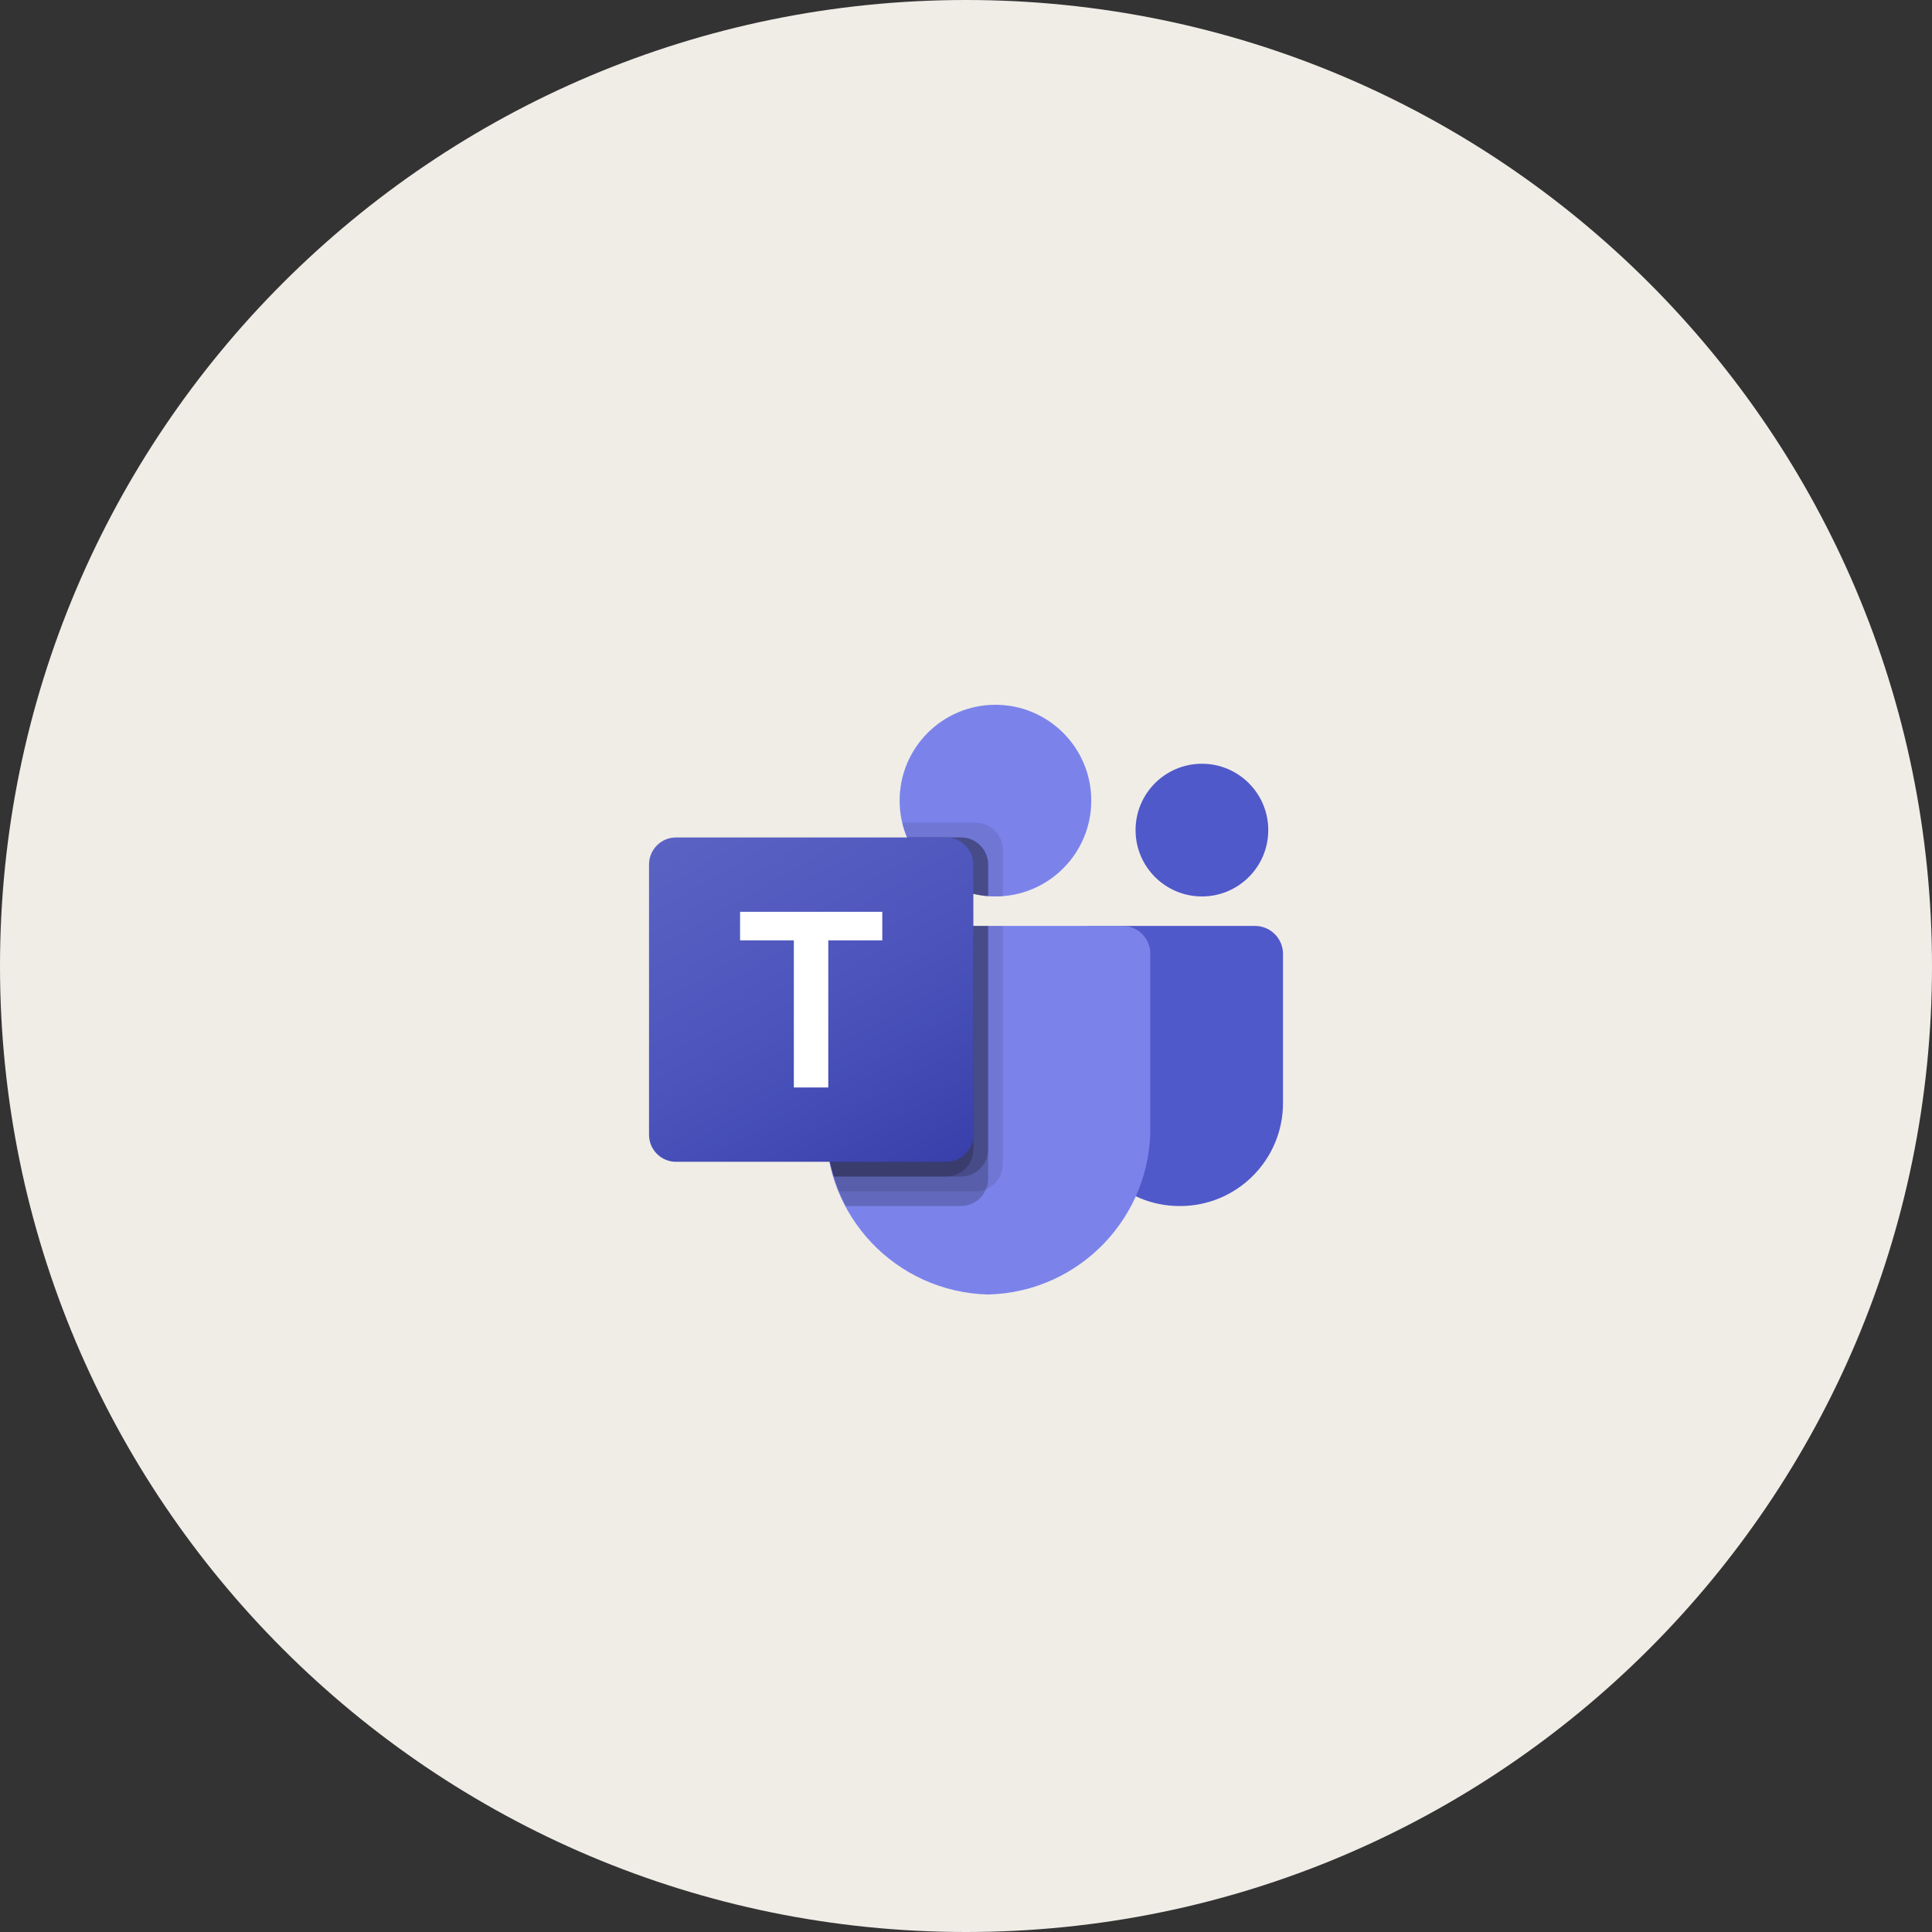 <svg width="64" height="64" viewBox="0 0 64 64" fill="none" xmlns="http://www.w3.org/2000/svg">
<rect x="0" y="0" width="64" height="64" fill="#333333" stroke="none"/>
<path d="M0 32C0 14.327 14.327 0 32 0C49.673 0 64 14.327 64 32C64 49.673 49.673 64 32 64C14.327 64 0 49.673 0 32Z" fill="#F0EDE7"/>
<path d="M36.149 30.672H41.573C42.086 30.672 42.501 31.088 42.501 31.6V36.541C42.501 38.425 40.974 39.952 39.091 39.952H39.075C37.191 39.952 35.664 38.425 35.664 36.542V31.157C35.664 30.89 35.881 30.672 36.149 30.672Z" fill="#5059C9"/>
<path d="M39.815 29.696C41.029 29.696 42.013 28.712 42.013 27.498C42.013 26.284 41.029 25.3 39.815 25.3C38.601 25.3 37.617 26.284 37.617 27.498C37.617 28.712 38.601 29.696 39.815 29.696Z" fill="#5059C9"/>
<path d="M32.975 29.696C34.728 29.696 36.15 28.274 36.15 26.521C36.15 24.768 34.728 23.347 32.975 23.347C31.222 23.347 29.801 24.768 29.801 26.521C29.801 28.274 31.222 29.696 32.975 29.696Z" fill="#7B83EB"/>
<path d="M37.21 30.672H28.256C27.75 30.685 27.349 31.105 27.361 31.612V37.247C27.29 40.286 29.694 42.807 32.733 42.882C35.772 42.807 38.176 40.286 38.105 37.247V31.612C38.117 31.105 37.716 30.685 37.21 30.672Z" fill="#7B83EB"/>
<path opacity="0.1" d="M33.22 30.672V38.569C33.218 38.932 32.998 39.257 32.663 39.395C32.557 39.44 32.442 39.463 32.326 39.463H27.789C27.726 39.302 27.667 39.141 27.619 38.975C27.448 38.414 27.36 37.832 27.36 37.246V31.61C27.348 31.105 27.748 30.685 28.253 30.672H33.22Z" fill="black"/>
<path opacity="0.2" d="M32.732 30.672V39.058C32.732 39.174 32.709 39.288 32.663 39.395C32.526 39.73 32.2 39.949 31.838 39.952H28.019C27.936 39.79 27.858 39.629 27.789 39.463C27.721 39.297 27.667 39.141 27.619 38.975C27.448 38.414 27.36 37.832 27.36 37.246V31.61C27.348 31.105 27.748 30.685 28.253 30.672H32.732Z" fill="black"/>
<path opacity="0.2" d="M32.732 30.672V38.081C32.728 38.573 32.33 38.971 31.838 38.975H27.619C27.448 38.414 27.36 37.832 27.36 37.246V31.61C27.348 31.105 27.748 30.685 28.253 30.672H32.732Z" fill="black"/>
<path opacity="0.2" d="M32.243 30.672V38.081C32.24 38.573 31.842 38.971 31.35 38.975H27.619C27.448 38.414 27.36 37.832 27.36 37.246V31.61C27.348 31.105 27.748 30.685 28.253 30.672H32.243Z" fill="black"/>
<path opacity="0.1" d="M33.221 28.148V29.686C33.138 29.691 33.06 29.696 32.977 29.696C32.894 29.696 32.816 29.691 32.733 29.686C32.568 29.675 32.405 29.649 32.245 29.608C31.256 29.374 30.439 28.68 30.047 27.742C29.98 27.585 29.927 27.421 29.891 27.254H32.328C32.82 27.256 33.219 27.655 33.221 28.148Z" fill="black"/>
<path opacity="0.2" d="M32.733 28.636V29.686C32.568 29.675 32.405 29.649 32.245 29.608C31.256 29.374 30.439 28.68 30.047 27.742H31.839C32.332 27.744 32.731 28.143 32.733 28.636Z" fill="black"/>
<path opacity="0.2" d="M32.733 28.636V29.686C32.568 29.675 32.405 29.649 32.245 29.608C31.256 29.374 30.439 28.68 30.047 27.742H31.839C32.332 27.744 32.731 28.143 32.733 28.636Z" fill="black"/>
<path opacity="0.2" d="M32.245 28.636V29.608C31.256 29.374 30.439 28.68 30.047 27.742H31.351C31.844 27.744 32.243 28.143 32.245 28.636Z" fill="black"/>
<path d="M22.395 27.742H31.349C31.843 27.742 32.244 28.143 32.244 28.637V37.591C32.244 38.086 31.843 38.486 31.349 38.486H22.395C21.901 38.486 21.5 38.086 21.5 37.591V28.637C21.5 28.143 21.901 27.742 22.395 27.742Z" fill="url(#paint0_linear_3920_1189)"/>
<path d="M29.227 31.15H27.438V36.024H26.297V31.15H24.516V30.205H29.227V31.15Z" fill="white"/>
<defs>
<linearGradient id="paint0_linear_3920_1189" x1="23.366" y1="27.043" x2="30.378" y2="39.186" gradientUnits="userSpaceOnUse">
<stop stop-color="#5A62C3"/>
<stop offset="0.5" stop-color="#4D55BD"/>
<stop offset="1" stop-color="#3940AB"/>
</linearGradient>
</defs>
</svg>
